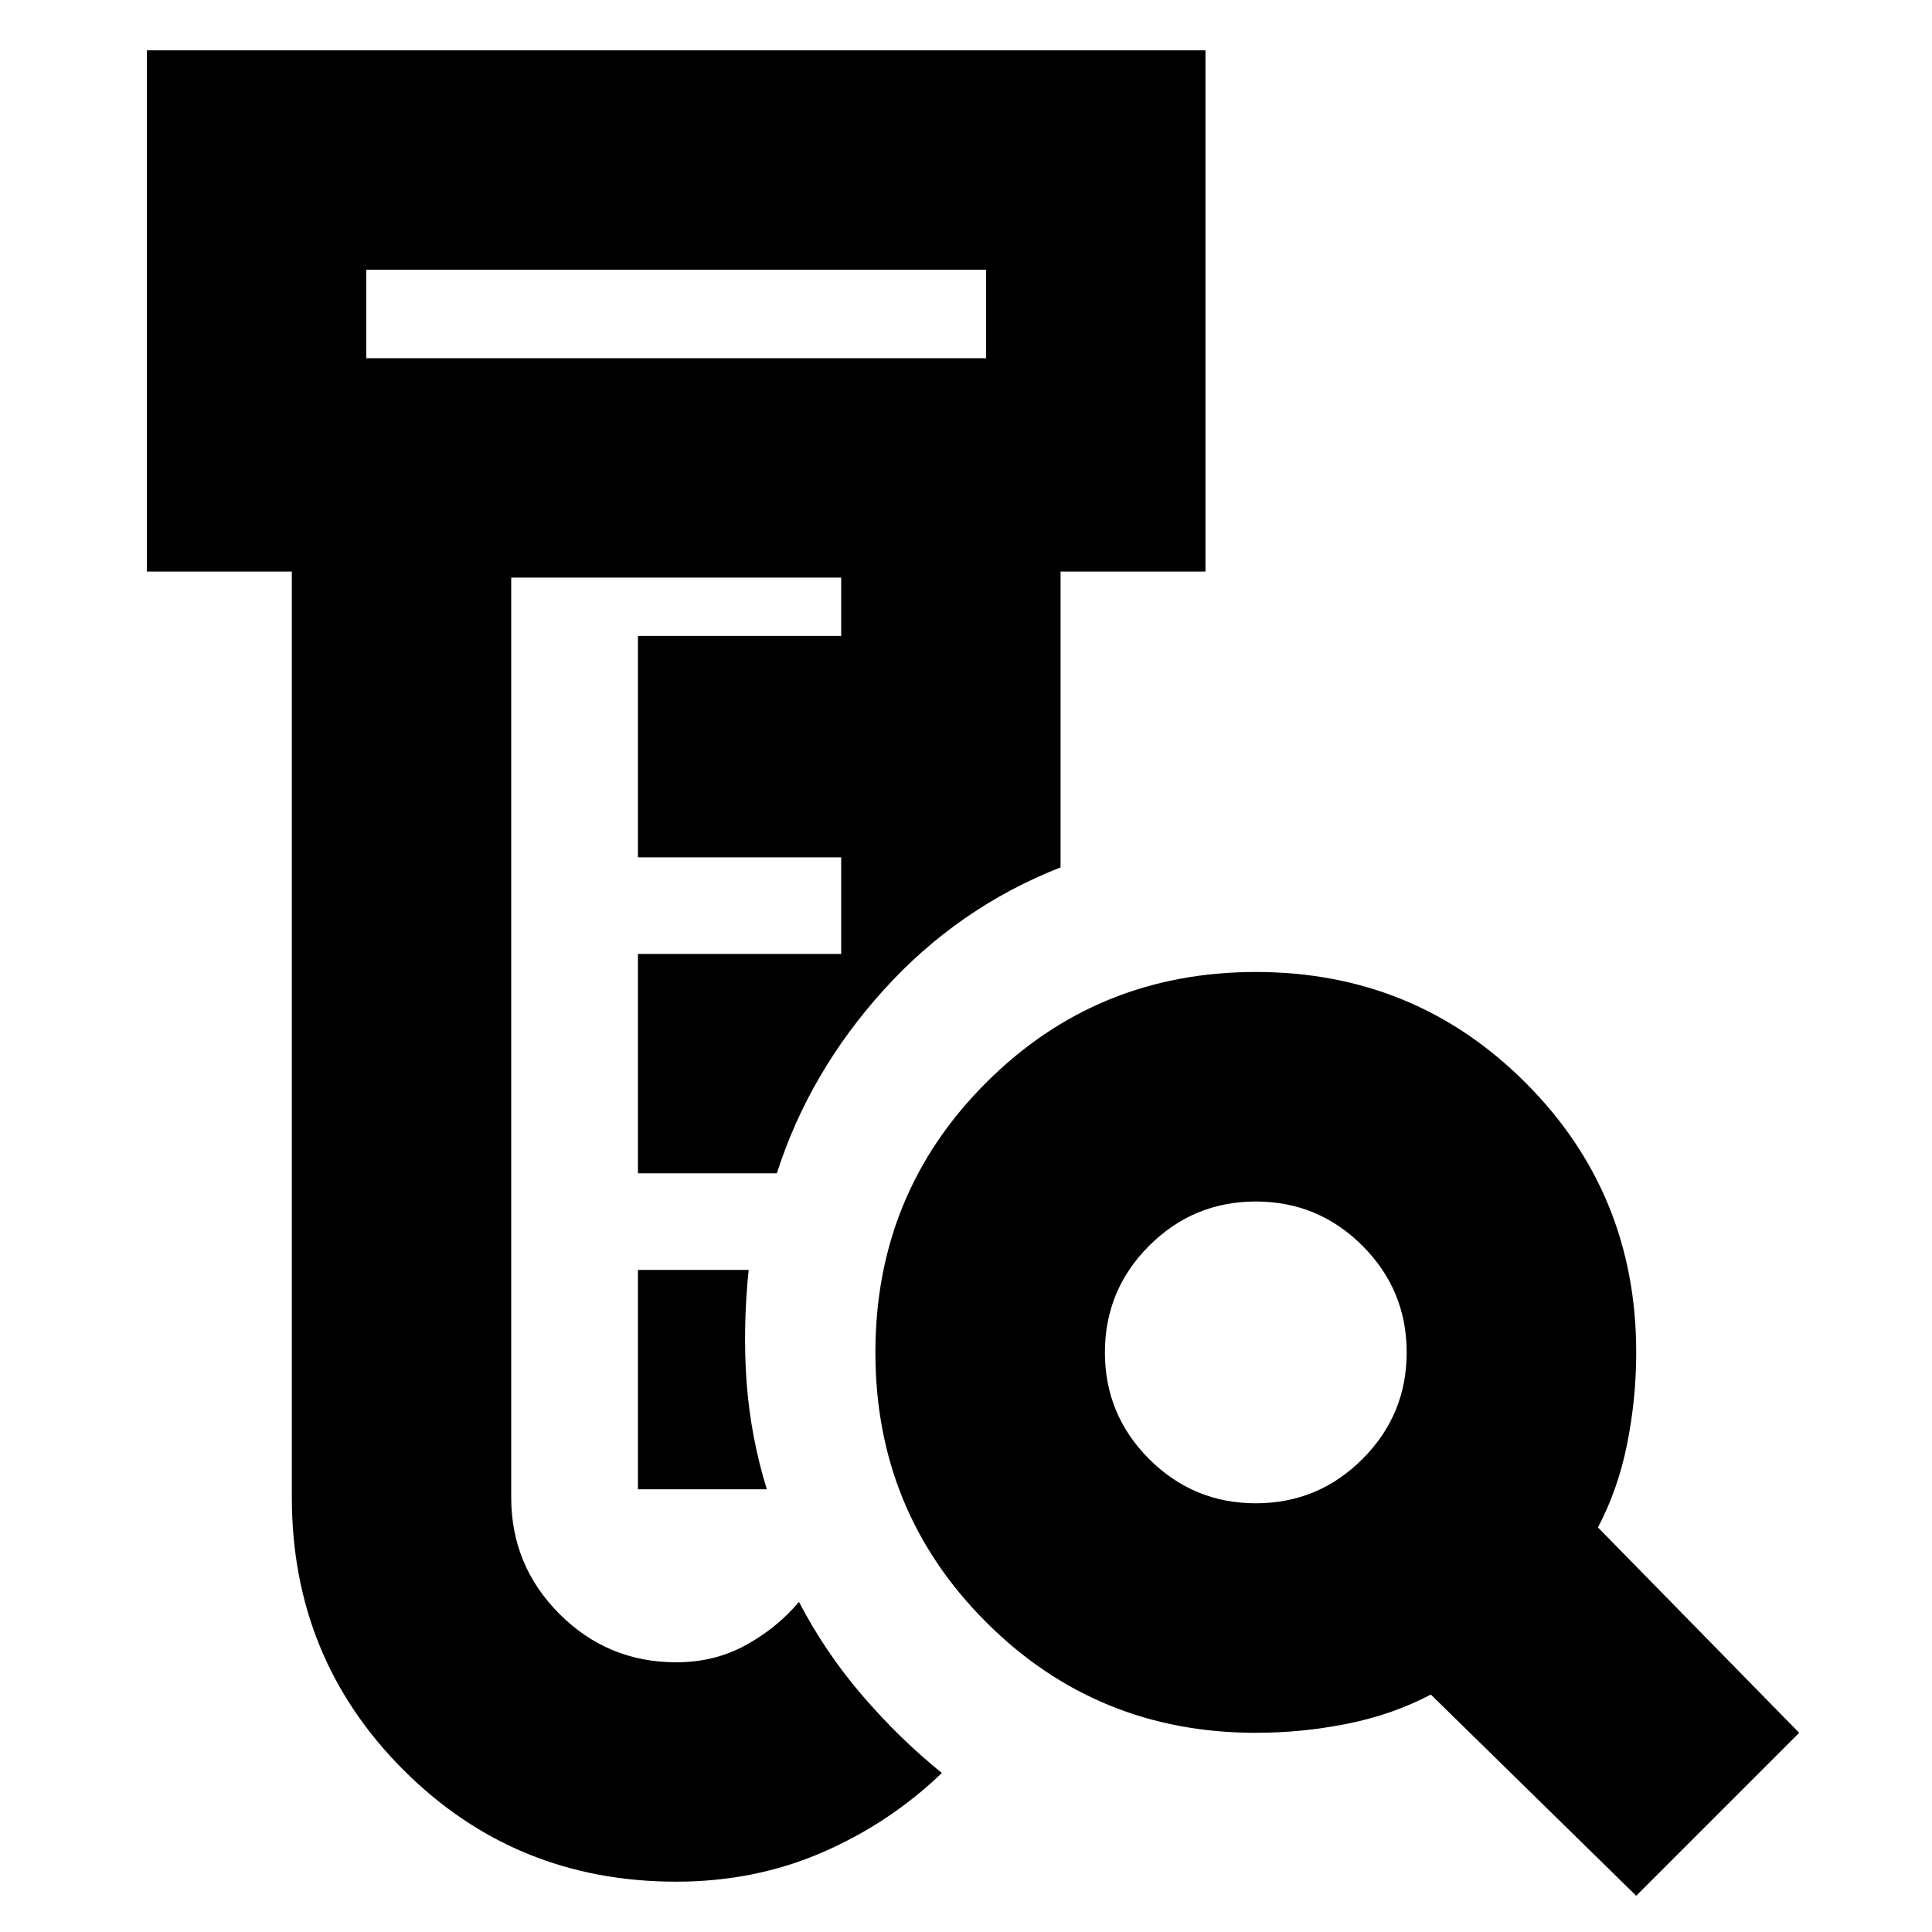 <svg xmlns="http://www.w3.org/2000/svg" height="20" width="20"><path d="M7 19.479q-1.667 0-2.823-1.156T3.021 15.5V5.917h-1.5V.521h10.958v5.396h-1.5v3.062q-1.062.417-1.833 1.271-.771.854-1.104 1.896H6.604V9.875h2.104v-1H6.604V6.583h2.104v-.604H5.292V15.5q0 .708.5 1.208t1.208.5q.396 0 .719-.177.323-.177.552-.448.271.521.656.969.385.448.823.802-.542.521-1.24.823-.698.302-1.51.302Zm-.396-4.062v-2.271H7.75q-.062.604-.021 1.166.042.563.209 1.105ZM3.792 3.708h6.416v-.916H3.792Zm0 0v-.916.916ZM13 15.562q.646 0 1.104-.458.458-.458.458-1.104 0-.646-.458-1.104-.458-.458-1.104-.458-.646 0-1.104.458-.458.458-.458 1.104 0 .646.458 1.104.458.458 1.104.458Zm3.938 4.063-2.126-2.083q-.395.208-.864.302t-.948.094q-1.646 0-2.792-1.146T9.062 14q0-1.646 1.146-2.792T13 10.062q1.646 0 2.792 1.146T16.938 14q0 .479-.094.948t-.302.864l2.083 2.126Z"/></svg>